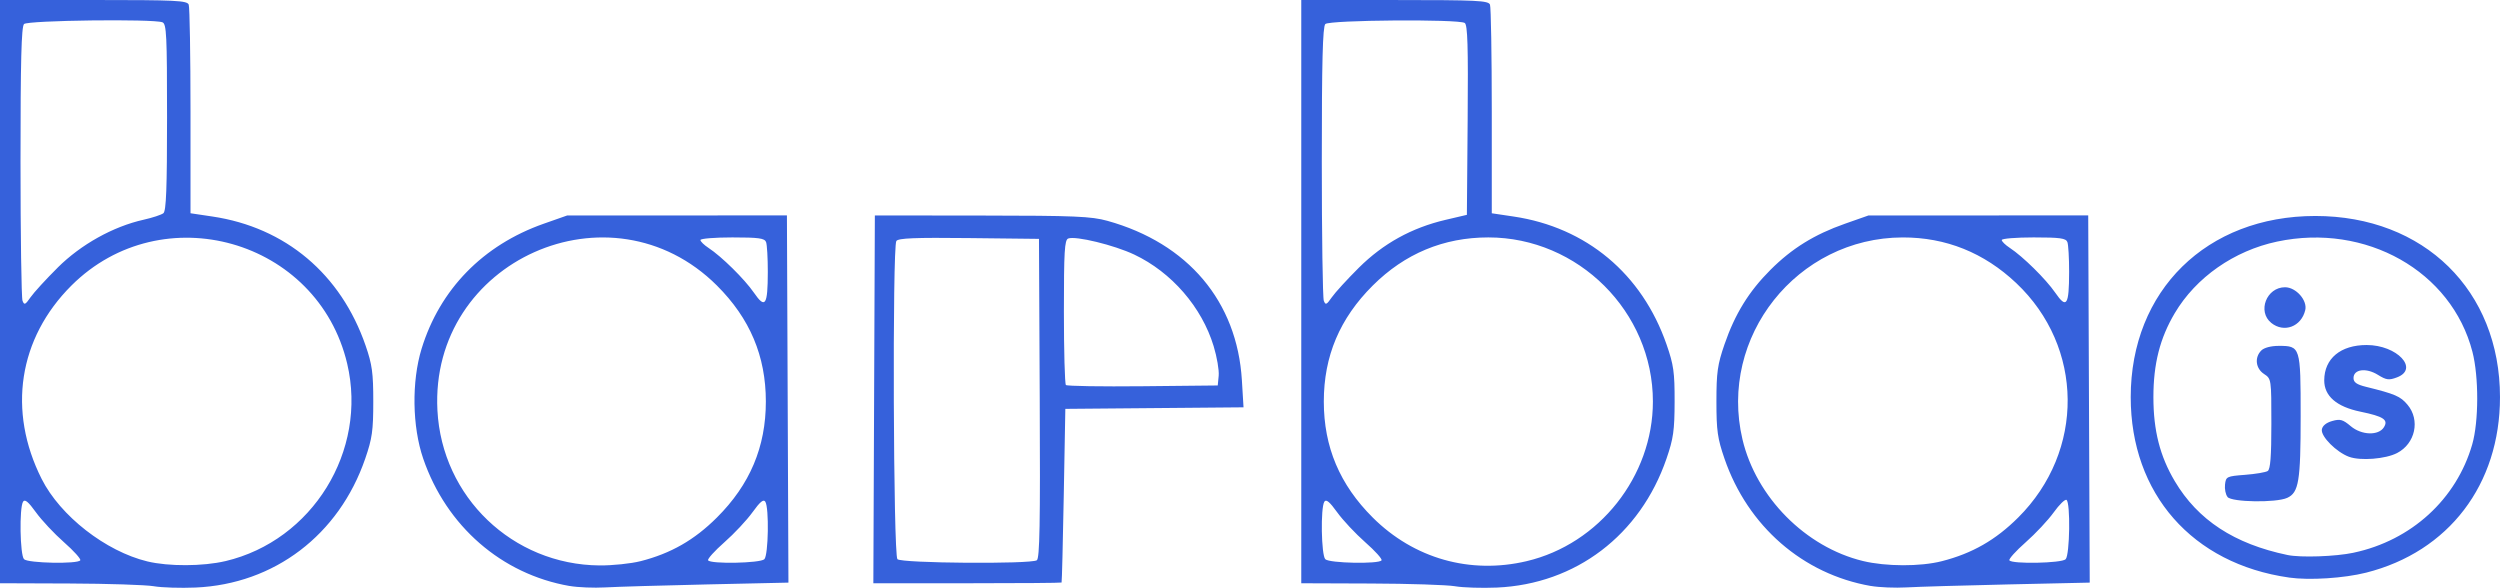 <?xml version="1.0" encoding="UTF-8" standalone="no"?>
<svg
   xmlns:dc="http://purl.org/dc/elements/1.1/"
   xmlns:cc="http://creativecommons.org/ns#"
   xmlns:rdf="http://www.w3.org/1999/02/22-rdf-syntax-ns#"
   xmlns:svg="http://www.w3.org/2000/svg"
   xmlns="http://www.w3.org/2000/svg"
   width="116.282mm"
   height="27.34mm"
   viewBox="0 0 116.282 27.34"
   version="1.1"
   id="svg647">
  <defs
     id="defs641" />
  <path
     id="path4191"
     d="M 7.157,27.267 C 6.782,27.204 5.018,27.147 3.238,27.14 L 0,27.128 0,13.564 0,5.8e-6 l 4.348,0 c 3.839,0 4.357,0.025 4.43,0.216 0.045,0.119 0.083,2.35 0.083,4.959 l 0,4.744 1.014,0.151 c 3.405,0.506 5.982,2.677 7.13,6.004 0.305,0.883 0.357,1.266 0.357,2.603 0,1.356 -0.051,1.715 -0.375,2.657 -1.222,3.549 -4.228,5.833 -7.888,5.994 -0.693,0.03 -1.567,0.003 -1.942,-0.06 z m 3.326,-1.167 c 4.047,-0.954 6.622,-5.127 5.666,-9.183 -1.363,-5.783 -8.607,-7.838 -12.824,-3.638 -2.464,2.455 -2.984,5.833 -1.386,9.001 0.867,1.718 2.976,3.363 4.914,3.833 0.983,0.238 2.587,0.232 3.63,-0.014 z M 3.734,26.062 C 3.772,26 3.431,25.622 2.976,25.221 2.521,24.821 1.932,24.192 1.668,23.824 1.317,23.336 1.156,23.204 1.073,23.335 c -0.18,0.285 -0.143,2.487 0.045,2.675 0.187,0.187 2.504,0.232 2.616,0.051 z M 2.686,12.444 C 3.768,11.37 5.26,10.538 6.68,10.22 7.092,10.128 7.506,9.991 7.6,9.917 7.73,9.814 7.77,8.753 7.77,5.451 7.77,1.627 7.745,1.11 7.555,1.037 7.124,0.872 1.291,0.945 1.118,1.118 0.995,1.24 0.954,2.848 0.954,7.514 c 0,3.428 0.042,6.341 0.093,6.475 0.081,0.212 0.128,0.191 0.371,-0.159 0.153,-0.221 0.723,-0.844 1.268,-1.385 z m 23.804,14.812 c -3.16,-0.55 -5.728,-2.784 -6.805,-5.923 -0.512,-1.492 -0.543,-3.588 -0.076,-5.111 0.848,-2.764 2.86,-4.824 5.68,-5.816 l 1.089,-0.383 5.112,-0.002 5.112,-0.002 0.035,8.54 0.035,8.54 -3.784,0.084 c -2.081,0.046 -4.213,0.109 -4.738,0.139 -0.525,0.03 -1.272,-2.75e-4 -1.66,-0.068 z m 3.301,-1.153 c 1.412,-0.36 2.504,-0.984 3.554,-2.031 1.537,-1.531 2.277,-3.284 2.277,-5.396 0,-2.112 -0.74,-3.865 -2.277,-5.396 -4.938,-4.919 -13.362,-1.157 -12.999,5.805 0.21,4.033 3.497,7.18 7.537,7.215 0.603,0.005 1.462,-0.084 1.909,-0.198 z m 5.761,-0.092 c 0.188,-0.188 0.226,-2.39 0.045,-2.675 -0.083,-0.132 -0.244,4.83e-4 -0.595,0.489 -0.264,0.368 -0.853,0.997 -1.308,1.397 -0.455,0.401 -0.796,0.779 -0.758,0.84 0.112,0.181 2.43,0.135 2.616,-0.051 z m 0.161,-13.355 c 9.64e-4,-0.65 -0.035,-1.279 -0.081,-1.397 -0.068,-0.178 -0.339,-0.216 -1.568,-0.216 -0.817,0 -1.485,0.054 -1.485,0.121 0,0.066 0.167,0.23 0.372,0.364 0.614,0.403 1.68,1.454 2.116,2.086 0.527,0.766 0.643,0.594 0.646,-0.958 z m 31.97,14.612 c -0.375,-0.063 -2.139,-0.121 -3.919,-0.127 l -3.238,-0.012 0,-13.564 0,-13.564 4.348,0 c 3.839,0 4.357,0.025 4.43,0.216 0.045,0.119 0.083,2.35 0.083,4.959 l 0,4.744 1.014,0.151 c 3.389,0.504 5.974,2.666 7.115,5.95 0.33,0.95 0.378,1.29 0.375,2.657 -0.003,1.348 -0.056,1.72 -0.378,2.657 -1.222,3.554 -4.22,5.833 -7.887,5.994 -0.693,0.03 -1.567,0.003 -1.942,-0.06 z m 3.326,-1.167 c 3.377,-0.796 5.872,-3.95 5.872,-7.424 0,-4.174 -3.469,-7.634 -7.655,-7.634 -2.077,0 -3.883,0.752 -5.375,2.238 -1.537,1.531 -2.277,3.284 -2.277,5.396 0,2.112 0.74,3.865 2.277,5.396 1.915,1.907 4.529,2.648 7.158,2.028 z m -6.749,-0.039 c 0.038,-0.062 -0.303,-0.44 -0.758,-0.84 -0.455,-0.401 -1.044,-1.029 -1.308,-1.397 -0.351,-0.488 -0.512,-0.62 -0.595,-0.489 -0.18,0.285 -0.143,2.487 0.045,2.675 0.187,0.187 2.504,0.232 2.616,0.051 z m -1.055,-13.61 c 1.131,-1.124 2.457,-1.856 4.032,-2.226 l 0.992,-0.233 0.036,-4.408 c 0.028,-3.436 -0.002,-4.432 -0.136,-4.517 -0.292,-0.185 -6.295,-0.139 -6.484,0.05 -0.122,0.122 -0.164,1.73 -0.164,6.396 0,3.428 0.042,6.341 0.093,6.475 0.081,0.212 0.128,0.191 0.371,-0.159 0.153,-0.221 0.72,-0.841 1.26,-1.378 z m 23.812,14.804 c -3.16,-0.55 -5.724,-2.781 -6.806,-5.923 -0.324,-0.942 -0.375,-1.301 -0.375,-2.657 0,-1.356 0.051,-1.715 0.375,-2.657 0.487,-1.415 1.132,-2.461 2.138,-3.467 1,-1 2.042,-1.645 3.467,-2.146 l 1.089,-0.383 5.112,-0.002 5.112,-0.002 0.035,8.54 0.035,8.54 -3.784,0.084 c -2.081,0.046 -4.213,0.109 -4.738,0.139 -0.525,0.03 -1.272,-2.75e-4 -1.66,-0.068 z m 3.301,-1.153 c 1.412,-0.36 2.504,-0.984 3.554,-2.031 3.105,-3.092 3.063,-7.93 -0.094,-10.908 -1.496,-1.412 -3.272,-2.125 -5.279,-2.12 -4.913,0.011 -8.575,4.625 -7.452,9.39 0.635,2.692 2.932,5.013 5.604,5.66 1.069,0.259 2.671,0.263 3.666,0.009 z m 5.761,-0.092 c 0.194,-0.194 0.229,-2.642 0.04,-2.759 -0.068,-0.042 -0.337,0.22 -0.597,0.583 -0.261,0.363 -0.846,0.987 -1.301,1.388 -0.455,0.401 -0.796,0.779 -0.758,0.84 0.112,0.181 2.43,0.135 2.616,-0.051 z m 0.162,-13.355 c 9.27e-4,-0.65 -0.035,-1.279 -0.081,-1.397 -0.068,-0.178 -0.339,-0.216 -1.568,-0.216 -0.817,0 -1.485,0.054 -1.485,0.121 0,0.066 0.167,0.23 0.372,0.364 0.614,0.403 1.68,1.454 2.116,2.086 0.527,0.766 0.643,0.594 0.646,-0.958 z m -55.584,5.919 0.035,-8.554 4.976,0.005 c 4.323,0.004 5.089,0.037 5.839,0.245 3.751,1.044 6.035,3.75 6.257,7.416 l 0.076,1.259 -4.144,0.036 -4.144,0.036 -0.073,4.021 c -0.04,2.212 -0.086,4.037 -0.102,4.056 -0.016,0.019 -1.992,0.034 -4.392,0.034 l -4.363,0 0.035,-8.554 z m 7.568,7.487 c 0.135,-0.086 0.164,-1.683 0.136,-7.53 l -0.035,-7.421 -3.262,-0.037 c -2.519,-0.028 -3.287,0.003 -3.372,0.136 -0.189,0.297 -0.141,14.61 0.05,14.8 0.189,0.189 6.192,0.236 6.483,0.05 z m 8.46,-8.59 c 0.024,-0.25 -0.081,-0.866 -0.234,-1.369 -0.553,-1.82 -1.954,-3.437 -3.694,-4.262 -0.931,-0.441 -2.728,-0.879 -3.071,-0.747 -0.17,0.065 -0.201,0.594 -0.201,3.399 0,1.827 0.042,3.363 0.093,3.415 0.051,0.051 1.662,0.077 3.578,0.057 l 3.485,-0.036 0.044,-0.455 z m 49.782,9.391 c -4.499,-0.64 -7.361,-3.902 -7.361,-8.39 0,-4.961 3.532,-8.427 8.588,-8.427 5.056,0 8.588,3.466 8.588,8.427 0,4.064 -2.385,7.192 -6.226,8.163 -1.03,0.26 -2.641,0.363 -3.589,0.228 z m 3.005,-1.155 c 2.686,-0.569 4.786,-2.488 5.519,-5.04 0.305,-1.061 0.309,-3.142 0.009,-4.304 -0.969,-3.752 -4.957,-6.002 -9.085,-5.127 -1.999,0.424 -3.773,1.664 -4.76,3.328 -0.691,1.165 -0.994,2.355 -0.994,3.908 0,1.552 0.303,2.743 0.994,3.908 1.073,1.808 2.768,2.918 5.244,3.434 0.613,0.128 2.237,0.072 3.074,-0.106 z m -5.861,-2.592 c -0.09,-0.108 -0.143,-0.369 -0.119,-0.579 0.042,-0.368 0.079,-0.386 0.93,-0.451 0.487,-0.037 0.963,-0.118 1.056,-0.178 0.124,-0.08 0.17,-0.678 0.17,-2.2 0,-2.078 -0.002,-2.09 -0.341,-2.313 -0.392,-0.257 -0.451,-0.769 -0.127,-1.093 0.129,-0.129 0.45,-0.214 0.808,-0.214 1.012,0 1.022,0.034 1.022,3.261 0,3.041 -0.086,3.562 -0.627,3.809 -0.512,0.233 -2.572,0.203 -2.775,-0.041 z m 5.651,-1.868 c -0.587,-0.216 -1.314,-0.944 -1.266,-1.269 0.025,-0.171 0.199,-0.316 0.476,-0.395 0.375,-0.107 0.497,-0.074 0.871,0.241 0.501,0.421 1.29,0.446 1.539,0.049 0.219,-0.349 -0.012,-0.503 -1.088,-0.725 -1.115,-0.23 -1.691,-0.729 -1.687,-1.462 0.005,-1.011 0.76,-1.639 1.973,-1.639 1.417,0 2.457,1.11 1.41,1.505 -0.375,0.141 -0.493,0.126 -0.89,-0.12 -0.547,-0.338 -1.131,-0.26 -1.131,0.151 0,0.198 0.146,0.301 0.579,0.408 1.364,0.337 1.6,0.439 1.933,0.834 0.599,0.712 0.362,1.808 -0.485,2.246 -0.539,0.279 -1.703,0.37 -2.232,0.176 z m -3.62,-6.23 c -0.656,-0.531 -0.219,-1.657 0.642,-1.657 0.509,0 1.048,0.609 0.94,1.063 -0.183,0.772 -0.989,1.074 -1.583,0.594 z"
     style="fill:#3661db" />
</svg>
